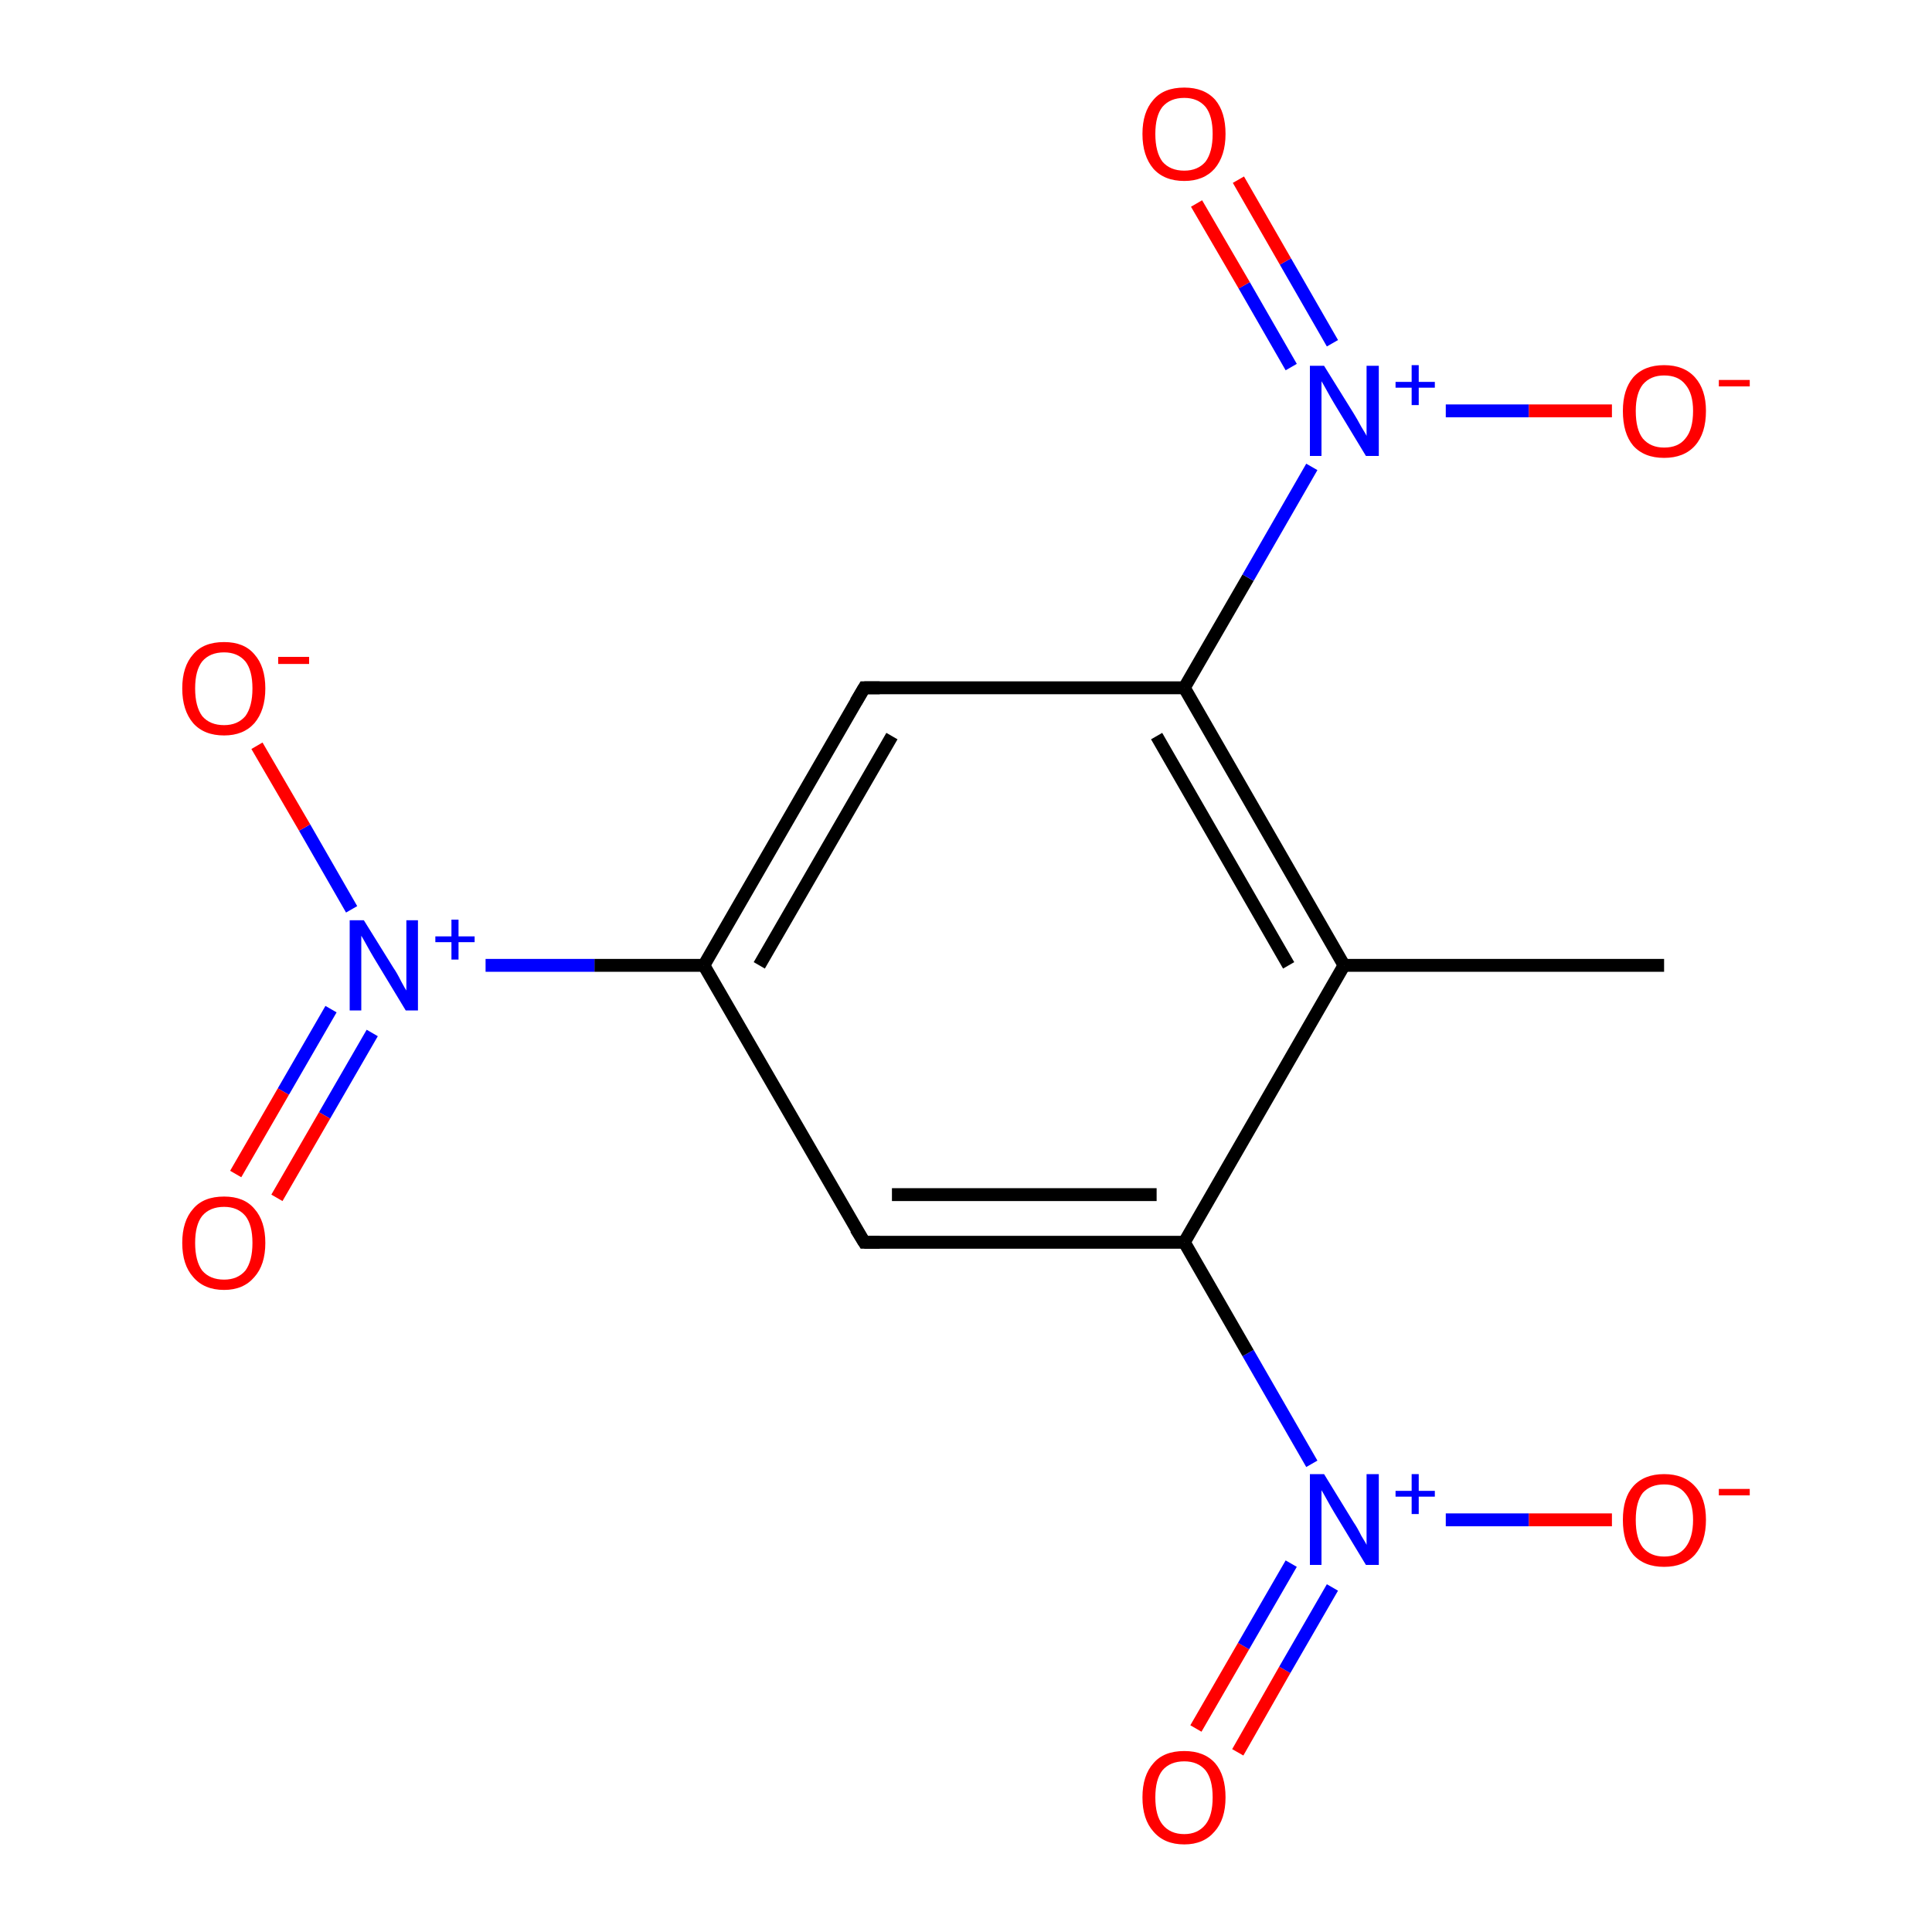 <?xml version='1.0' encoding='iso-8859-1'?>
<svg version='1.1' baseProfile='full'
              xmlns='http://www.w3.org/2000/svg'
                      xmlns:rdkit='http://www.rdkit.org/xml'
                      xmlns:xlink='http://www.w3.org/1999/xlink'
                  xml:space='preserve'
width='300px' height='300px' viewBox='0 0 300 300'>
<!-- END OF HEADER -->
<rect style='opacity:1.0;fill:#FFFFFF;stroke:none' width='300.0' height='300.0' x='0.0' y='0.0'> </rect>
<path class='bond-0 atom-0 atom-1' d='M 185.7,268.4 L 193.1,255.6' style='fill:none;fill-rule:evenodd;stroke:#FF0000;stroke-width:2.0px;stroke-linecap:butt;stroke-linejoin:miter;stroke-opacity:1' />
<path class='bond-0 atom-0 atom-1' d='M 193.1,255.6 L 200.5,242.8' style='fill:none;fill-rule:evenodd;stroke:#0000FF;stroke-width:2.0px;stroke-linecap:butt;stroke-linejoin:miter;stroke-opacity:1' />
<path class='bond-0 atom-0 atom-1' d='M 192.2,272.1 L 199.5,259.3' style='fill:none;fill-rule:evenodd;stroke:#FF0000;stroke-width:2.0px;stroke-linecap:butt;stroke-linejoin:miter;stroke-opacity:1' />
<path class='bond-0 atom-0 atom-1' d='M 199.5,259.3 L 206.9,246.5' style='fill:none;fill-rule:evenodd;stroke:#0000FF;stroke-width:2.0px;stroke-linecap:butt;stroke-linejoin:miter;stroke-opacity:1' />
<path class='bond-1 atom-1 atom-2' d='M 224.5,236.0 L 237.4,236.0' style='fill:none;fill-rule:evenodd;stroke:#0000FF;stroke-width:2.0px;stroke-linecap:butt;stroke-linejoin:miter;stroke-opacity:1' />
<path class='bond-1 atom-1 atom-2' d='M 237.4,236.0 L 250.3,236.0' style='fill:none;fill-rule:evenodd;stroke:#FF0000;stroke-width:2.0px;stroke-linecap:butt;stroke-linejoin:miter;stroke-opacity:1' />
<path class='bond-2 atom-1 atom-3' d='M 203.7,227.3 L 193.8,210.1' style='fill:none;fill-rule:evenodd;stroke:#0000FF;stroke-width:2.0px;stroke-linecap:butt;stroke-linejoin:miter;stroke-opacity:1' />
<path class='bond-2 atom-1 atom-3' d='M 193.8,210.1 L 183.9,192.9' style='fill:none;fill-rule:evenodd;stroke:#000000;stroke-width:2.0px;stroke-linecap:butt;stroke-linejoin:miter;stroke-opacity:1' />
<path class='bond-3 atom-3 atom-4' d='M 183.9,192.9 L 134.2,192.9' style='fill:none;fill-rule:evenodd;stroke:#000000;stroke-width:2.0px;stroke-linecap:butt;stroke-linejoin:miter;stroke-opacity:1' />
<path class='bond-3 atom-3 atom-4' d='M 179.6,185.5 L 138.5,185.5' style='fill:none;fill-rule:evenodd;stroke:#000000;stroke-width:2.0px;stroke-linecap:butt;stroke-linejoin:miter;stroke-opacity:1' />
<path class='bond-4 atom-4 atom-5' d='M 134.2,192.9 L 109.3,149.9' style='fill:none;fill-rule:evenodd;stroke:#000000;stroke-width:2.0px;stroke-linecap:butt;stroke-linejoin:miter;stroke-opacity:1' />
<path class='bond-5 atom-5 atom-6' d='M 109.3,149.9 L 134.2,106.8' style='fill:none;fill-rule:evenodd;stroke:#000000;stroke-width:2.0px;stroke-linecap:butt;stroke-linejoin:miter;stroke-opacity:1' />
<path class='bond-5 atom-5 atom-6' d='M 117.9,149.9 L 138.5,114.3' style='fill:none;fill-rule:evenodd;stroke:#000000;stroke-width:2.0px;stroke-linecap:butt;stroke-linejoin:miter;stroke-opacity:1' />
<path class='bond-6 atom-6 atom-7' d='M 134.2,106.8 L 183.9,106.8' style='fill:none;fill-rule:evenodd;stroke:#000000;stroke-width:2.0px;stroke-linecap:butt;stroke-linejoin:miter;stroke-opacity:1' />
<path class='bond-7 atom-7 atom-8' d='M 183.9,106.8 L 193.8,89.7' style='fill:none;fill-rule:evenodd;stroke:#000000;stroke-width:2.0px;stroke-linecap:butt;stroke-linejoin:miter;stroke-opacity:1' />
<path class='bond-7 atom-7 atom-8' d='M 193.8,89.7 L 203.7,72.5' style='fill:none;fill-rule:evenodd;stroke:#0000FF;stroke-width:2.0px;stroke-linecap:butt;stroke-linejoin:miter;stroke-opacity:1' />
<path class='bond-8 atom-8 atom-9' d='M 224.5,63.8 L 237.4,63.8' style='fill:none;fill-rule:evenodd;stroke:#0000FF;stroke-width:2.0px;stroke-linecap:butt;stroke-linejoin:miter;stroke-opacity:1' />
<path class='bond-8 atom-8 atom-9' d='M 237.4,63.8 L 250.3,63.8' style='fill:none;fill-rule:evenodd;stroke:#FF0000;stroke-width:2.0px;stroke-linecap:butt;stroke-linejoin:miter;stroke-opacity:1' />
<path class='bond-9 atom-8 atom-10' d='M 206.9,53.3 L 199.6,40.6' style='fill:none;fill-rule:evenodd;stroke:#0000FF;stroke-width:2.0px;stroke-linecap:butt;stroke-linejoin:miter;stroke-opacity:1' />
<path class='bond-9 atom-8 atom-10' d='M 199.6,40.6 L 192.3,27.9' style='fill:none;fill-rule:evenodd;stroke:#FF0000;stroke-width:2.0px;stroke-linecap:butt;stroke-linejoin:miter;stroke-opacity:1' />
<path class='bond-9 atom-8 atom-10' d='M 200.5,57.0 L 193.2,44.3' style='fill:none;fill-rule:evenodd;stroke:#0000FF;stroke-width:2.0px;stroke-linecap:butt;stroke-linejoin:miter;stroke-opacity:1' />
<path class='bond-9 atom-8 atom-10' d='M 193.2,44.3 L 185.8,31.6' style='fill:none;fill-rule:evenodd;stroke:#FF0000;stroke-width:2.0px;stroke-linecap:butt;stroke-linejoin:miter;stroke-opacity:1' />
<path class='bond-10 atom-7 atom-11' d='M 183.9,106.8 L 208.7,149.9' style='fill:none;fill-rule:evenodd;stroke:#000000;stroke-width:2.0px;stroke-linecap:butt;stroke-linejoin:miter;stroke-opacity:1' />
<path class='bond-10 atom-7 atom-11' d='M 179.6,114.3 L 200.1,149.9' style='fill:none;fill-rule:evenodd;stroke:#000000;stroke-width:2.0px;stroke-linecap:butt;stroke-linejoin:miter;stroke-opacity:1' />
<path class='bond-11 atom-11 atom-12' d='M 208.7,149.9 L 258.4,149.9' style='fill:none;fill-rule:evenodd;stroke:#000000;stroke-width:2.0px;stroke-linecap:butt;stroke-linejoin:miter;stroke-opacity:1' />
<path class='bond-12 atom-5 atom-13' d='M 109.3,149.9 L 92.3,149.9' style='fill:none;fill-rule:evenodd;stroke:#000000;stroke-width:2.0px;stroke-linecap:butt;stroke-linejoin:miter;stroke-opacity:1' />
<path class='bond-12 atom-5 atom-13' d='M 92.3,149.9 L 75.4,149.9' style='fill:none;fill-rule:evenodd;stroke:#0000FF;stroke-width:2.0px;stroke-linecap:butt;stroke-linejoin:miter;stroke-opacity:1' />
<path class='bond-13 atom-13 atom-14' d='M 54.6,141.2 L 47.3,128.5' style='fill:none;fill-rule:evenodd;stroke:#0000FF;stroke-width:2.0px;stroke-linecap:butt;stroke-linejoin:miter;stroke-opacity:1' />
<path class='bond-13 atom-13 atom-14' d='M 47.3,128.5 L 39.9,115.8' style='fill:none;fill-rule:evenodd;stroke:#FF0000;stroke-width:2.0px;stroke-linecap:butt;stroke-linejoin:miter;stroke-opacity:1' />
<path class='bond-14 atom-13 atom-15' d='M 51.4,156.7 L 44.0,169.5' style='fill:none;fill-rule:evenodd;stroke:#0000FF;stroke-width:2.0px;stroke-linecap:butt;stroke-linejoin:miter;stroke-opacity:1' />
<path class='bond-14 atom-13 atom-15' d='M 44.0,169.5 L 36.6,182.3' style='fill:none;fill-rule:evenodd;stroke:#FF0000;stroke-width:2.0px;stroke-linecap:butt;stroke-linejoin:miter;stroke-opacity:1' />
<path class='bond-14 atom-13 atom-15' d='M 57.8,160.4 L 50.4,173.2' style='fill:none;fill-rule:evenodd;stroke:#0000FF;stroke-width:2.0px;stroke-linecap:butt;stroke-linejoin:miter;stroke-opacity:1' />
<path class='bond-14 atom-13 atom-15' d='M 50.4,173.2 L 43.0,186.0' style='fill:none;fill-rule:evenodd;stroke:#FF0000;stroke-width:2.0px;stroke-linecap:butt;stroke-linejoin:miter;stroke-opacity:1' />
<path class='bond-15 atom-11 atom-3' d='M 208.7,149.9 L 183.9,192.9' style='fill:none;fill-rule:evenodd;stroke:#000000;stroke-width:2.0px;stroke-linecap:butt;stroke-linejoin:miter;stroke-opacity:1' />
<path d='M 136.6,192.9 L 134.2,192.9 L 132.9,190.8' style='fill:none;stroke:#000000;stroke-width:2.0px;stroke-linecap:butt;stroke-linejoin:miter;stroke-opacity:1;' />
<path d='M 132.9,109.0 L 134.2,106.8 L 136.6,106.8' style='fill:none;stroke:#000000;stroke-width:2.0px;stroke-linecap:butt;stroke-linejoin:miter;stroke-opacity:1;' />
<path class='atom-0' d='M 177.4 279.1
Q 177.4 275.7, 179.1 273.8
Q 180.7 271.9, 183.9 271.9
Q 187.0 271.9, 188.7 273.8
Q 190.3 275.7, 190.3 279.1
Q 190.3 282.5, 188.6 284.4
Q 186.9 286.4, 183.9 286.4
Q 180.8 286.4, 179.1 284.4
Q 177.4 282.5, 177.4 279.1
M 183.9 284.8
Q 186.0 284.8, 187.2 283.3
Q 188.3 281.9, 188.3 279.1
Q 188.3 276.3, 187.2 274.9
Q 186.0 273.5, 183.9 273.5
Q 181.7 273.5, 180.5 274.9
Q 179.4 276.3, 179.4 279.1
Q 179.4 281.9, 180.5 283.3
Q 181.7 284.8, 183.9 284.8
' fill='#FF0000'/>
<path class='atom-1' d='M 205.6 228.9
L 210.2 236.4
Q 210.7 237.1, 211.4 238.5
Q 212.2 239.8, 212.2 239.9
L 212.2 228.9
L 214.1 228.9
L 214.1 243.0
L 212.1 243.0
L 207.2 234.9
Q 206.6 233.9, 206.0 232.8
Q 205.4 231.7, 205.2 231.4
L 205.2 243.0
L 203.4 243.0
L 203.4 228.9
L 205.6 228.9
' fill='#0000FF'/>
<path class='atom-1' d='M 216.7 231.5
L 219.2 231.5
L 219.2 228.9
L 220.3 228.9
L 220.3 231.5
L 222.8 231.5
L 222.8 232.4
L 220.3 232.4
L 220.3 235.1
L 219.2 235.1
L 219.2 232.4
L 216.7 232.4
L 216.7 231.5
' fill='#0000FF'/>
<path class='atom-2' d='M 252.0 236.0
Q 252.0 232.6, 253.6 230.8
Q 255.3 228.9, 258.4 228.9
Q 261.5 228.9, 263.2 230.8
Q 264.9 232.6, 264.9 236.0
Q 264.9 239.4, 263.2 241.4
Q 261.5 243.3, 258.4 243.3
Q 255.3 243.3, 253.6 241.4
Q 252.0 239.5, 252.0 236.0
M 258.4 241.7
Q 260.6 241.7, 261.7 240.3
Q 262.9 238.8, 262.9 236.0
Q 262.9 233.3, 261.7 231.9
Q 260.6 230.5, 258.4 230.5
Q 256.3 230.5, 255.1 231.8
Q 254.0 233.2, 254.0 236.0
Q 254.0 238.9, 255.1 240.3
Q 256.3 241.7, 258.4 241.7
' fill='#FF0000'/>
<path class='atom-2' d='M 266.9 231.2
L 271.7 231.2
L 271.7 232.2
L 266.9 232.2
L 266.9 231.2
' fill='#FF0000'/>
<path class='atom-8' d='M 205.6 56.8
L 210.2 64.2
Q 210.7 65.0, 211.4 66.3
Q 212.2 67.6, 212.2 67.7
L 212.2 56.8
L 214.1 56.8
L 214.1 70.8
L 212.1 70.8
L 207.2 62.7
Q 206.6 61.7, 206.0 60.6
Q 205.4 59.5, 205.2 59.2
L 205.2 70.8
L 203.4 70.8
L 203.4 56.8
L 205.6 56.8
' fill='#0000FF'/>
<path class='atom-8' d='M 216.7 59.3
L 219.2 59.3
L 219.2 56.7
L 220.3 56.7
L 220.3 59.3
L 222.8 59.3
L 222.8 60.2
L 220.3 60.2
L 220.3 62.9
L 219.2 62.9
L 219.2 60.2
L 216.7 60.2
L 216.7 59.3
' fill='#0000FF'/>
<path class='atom-9' d='M 252.0 63.8
Q 252.0 60.5, 253.6 58.6
Q 255.3 56.7, 258.4 56.7
Q 261.5 56.7, 263.2 58.6
Q 264.9 60.5, 264.9 63.8
Q 264.9 67.3, 263.2 69.2
Q 261.5 71.1, 258.4 71.1
Q 255.3 71.1, 253.6 69.2
Q 252.0 67.3, 252.0 63.8
M 258.4 69.5
Q 260.6 69.5, 261.7 68.1
Q 262.9 66.7, 262.9 63.8
Q 262.9 61.1, 261.7 59.7
Q 260.6 58.3, 258.4 58.3
Q 256.3 58.3, 255.1 59.7
Q 254.0 61.1, 254.0 63.8
Q 254.0 66.7, 255.1 68.1
Q 256.3 69.5, 258.4 69.5
' fill='#FF0000'/>
<path class='atom-9' d='M 266.9 59.0
L 271.7 59.0
L 271.7 60.0
L 266.9 60.0
L 266.9 59.0
' fill='#FF0000'/>
<path class='atom-10' d='M 177.4 20.8
Q 177.4 17.4, 179.1 15.5
Q 180.7 13.6, 183.9 13.6
Q 187.0 13.6, 188.7 15.5
Q 190.3 17.4, 190.3 20.8
Q 190.3 24.2, 188.6 26.2
Q 186.9 28.1, 183.9 28.1
Q 180.8 28.1, 179.1 26.2
Q 177.4 24.2, 177.4 20.8
M 183.9 26.5
Q 186.0 26.5, 187.2 25.1
Q 188.3 23.6, 188.3 20.8
Q 188.3 18.0, 187.2 16.6
Q 186.0 15.2, 183.9 15.2
Q 181.7 15.2, 180.5 16.6
Q 179.4 18.0, 179.4 20.8
Q 179.4 23.6, 180.5 25.1
Q 181.7 26.5, 183.9 26.5
' fill='#FF0000'/>
<path class='atom-13' d='M 56.5 142.9
L 61.1 150.3
Q 61.6 151.0, 62.3 152.4
Q 63.0 153.7, 63.1 153.8
L 63.1 142.9
L 64.9 142.9
L 64.9 156.9
L 63.0 156.9
L 58.1 148.8
Q 57.5 147.8, 56.9 146.7
Q 56.3 145.6, 56.1 145.3
L 56.1 156.9
L 54.3 156.9
L 54.3 142.9
L 56.5 142.9
' fill='#0000FF'/>
<path class='atom-13' d='M 67.6 145.4
L 70.1 145.4
L 70.1 142.8
L 71.2 142.8
L 71.2 145.4
L 73.7 145.4
L 73.7 146.3
L 71.2 146.3
L 71.2 149.0
L 70.1 149.0
L 70.1 146.3
L 67.6 146.3
L 67.6 145.4
' fill='#0000FF'/>
<path class='atom-14' d='M 28.3 106.9
Q 28.3 103.5, 30.0 101.6
Q 31.6 99.7, 34.8 99.7
Q 37.9 99.7, 39.5 101.6
Q 41.2 103.5, 41.2 106.9
Q 41.2 110.3, 39.5 112.3
Q 37.8 114.2, 34.8 114.2
Q 31.7 114.2, 30.0 112.3
Q 28.3 110.3, 28.3 106.9
M 34.8 112.6
Q 36.9 112.6, 38.1 111.2
Q 39.2 109.7, 39.2 106.9
Q 39.2 104.1, 38.1 102.7
Q 36.9 101.3, 34.8 101.3
Q 32.6 101.3, 31.4 102.7
Q 30.3 104.1, 30.3 106.9
Q 30.3 109.7, 31.4 111.2
Q 32.6 112.6, 34.8 112.6
' fill='#FF0000'/>
<path class='atom-14' d='M 43.2 102.0
L 48.0 102.0
L 48.0 103.1
L 43.2 103.1
L 43.2 102.0
' fill='#FF0000'/>
<path class='atom-15' d='M 28.3 193.0
Q 28.3 189.6, 30.0 187.7
Q 31.6 185.8, 34.8 185.8
Q 37.9 185.8, 39.5 187.7
Q 41.2 189.6, 41.2 193.0
Q 41.2 196.4, 39.5 198.3
Q 37.8 200.3, 34.8 200.3
Q 31.7 200.3, 30.0 198.3
Q 28.3 196.4, 28.3 193.0
M 34.8 198.7
Q 36.9 198.7, 38.1 197.3
Q 39.2 195.8, 39.2 193.0
Q 39.2 190.2, 38.1 188.8
Q 36.9 187.4, 34.8 187.4
Q 32.6 187.4, 31.4 188.8
Q 30.3 190.2, 30.3 193.0
Q 30.3 195.8, 31.4 197.3
Q 32.6 198.7, 34.8 198.7
' fill='#FF0000'/>
</svg>
